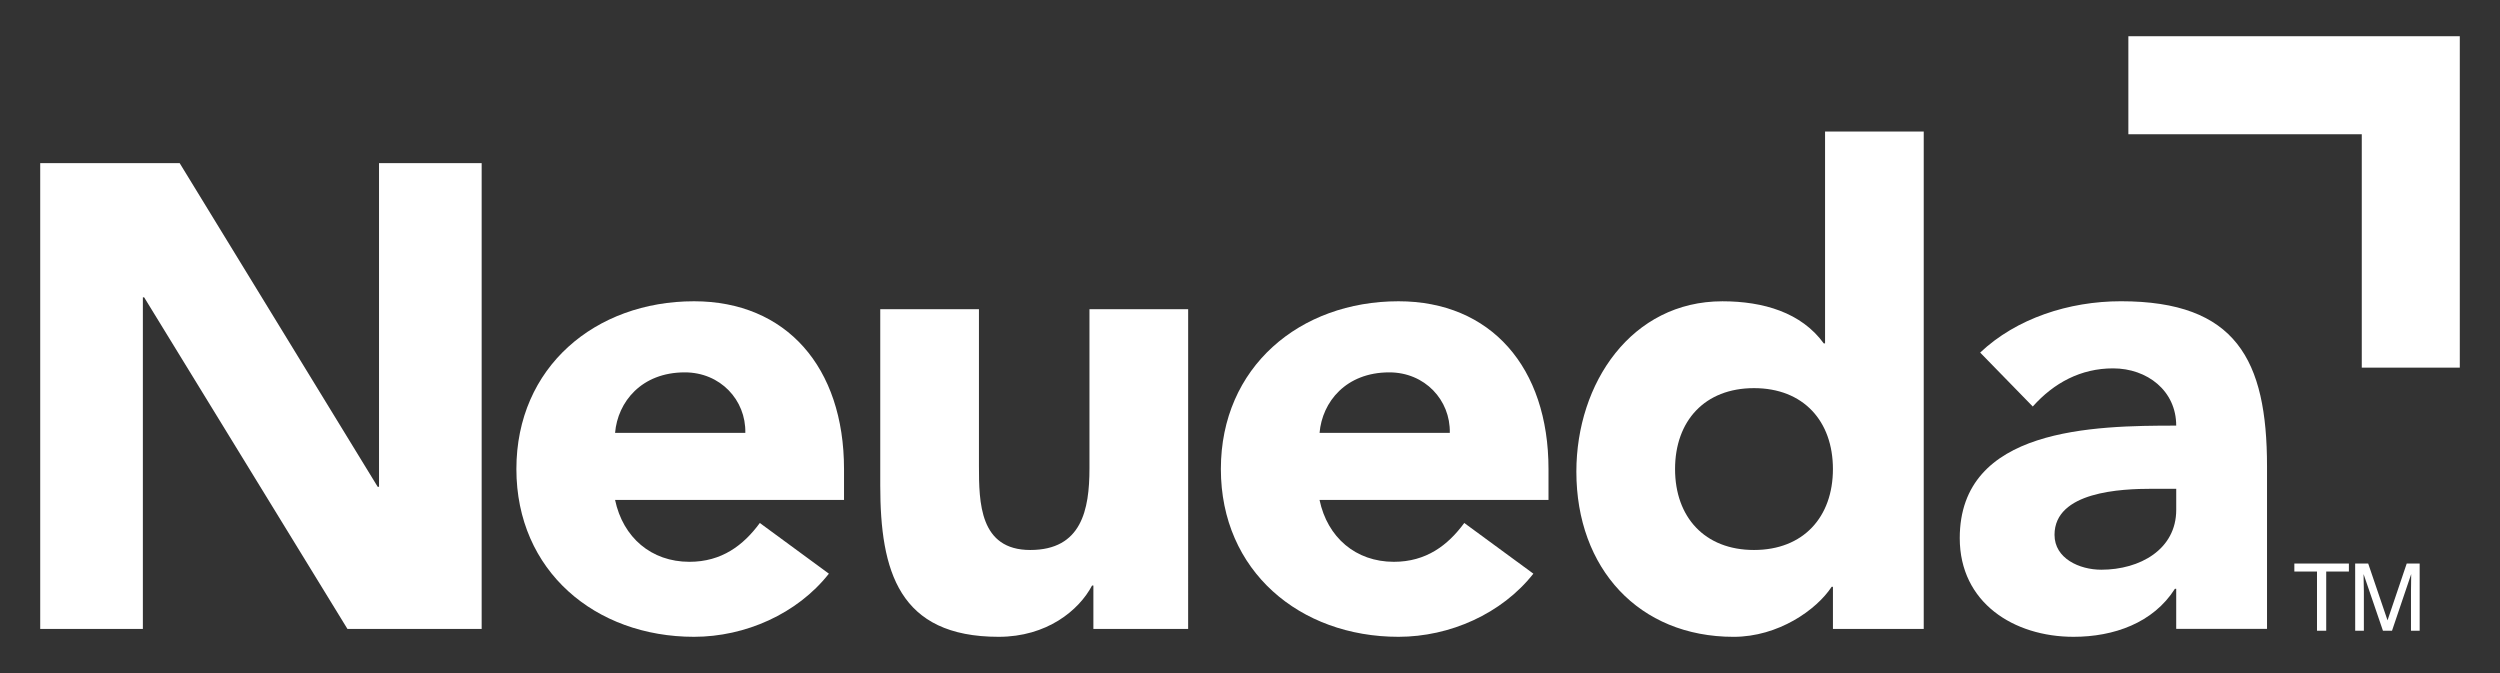 <?xml version="1.0" encoding="UTF-8" standalone="no"?>
<svg
   xmlns:dc="http://purl.org/dc/elements/1.1/"
   xmlns:cc="http://creativecommons.org/ns#"
   xmlns:rdf="http://www.w3.org/1999/02/22-rdf-syntax-ns#"
   xmlns:svg="http://www.w3.org/2000/svg"
   xmlns="http://www.w3.org/2000/svg"
   xml:space="preserve"
   enable-background="new 0 0 500 500"
   viewBox="0 0 130 35"
   height="35"
   width="130"
   y="0px"
   x="0px"
   id="Layer_1"
   version="1.1"><rect x="0" y="0" width="130" height="35" fill="#333333" stroke="none"/><defs
     id="defs265" /><g
     style="fill:#ffffff"
     transform="translate(-17.909,-18.116)"
     id="g3"><polygon
       style="fill:#ffffff"
       id="polygon5"
       points="128.584,20 128.584,25.097 140.721,25.097 140.721,37.233 145.818,37.233 145.818,25.097 145.818,20 140.721,20 " /><g
       style="fill:#ffffff"
       id="g7"><path
         style="fill:#ffffff"
         id="path9"
         d="m 20,26.599 7.252,0 10.298,16.832 0.068,0 0,-16.832 5.337,0 0,24.221 -6.979,0 -10.571,-17.242 -0.067,0 0,17.242 -5.338,0 0,-24.221 z" /><path
         style="fill:#ffffff"
         id="path11"
         d="m 61.011,47.947 c -1.642,2.086 -4.345,3.283 -7.013,3.283 -5.131,0 -9.237,-3.421 -9.237,-8.724 0,-5.303 4.106,-8.724 9.237,-8.724 4.79,0 7.8,3.421 7.8,8.724 l 0,1.608 -11.905,0 c 0.411,1.949 1.882,3.216 3.866,3.216 1.677,0 2.806,-0.855 3.661,-2.019 l 3.591,2.636 z m -4.345,-7.322 c 0.035,-1.71 -1.3,-3.146 -3.147,-3.146 -2.257,0 -3.489,1.539 -3.626,3.146 l 6.773,0 z" /><path
         style="fill:#ffffff"
         id="path13"
         d="m 79.692,50.82 -4.927,0 0,-2.258 -0.068,0 c -0.684,1.3 -2.36,2.668 -4.857,2.668 -5.2,0 -6.158,-3.421 -6.158,-7.868 l 0,-9.168 5.132,0 0,8.142 c 0,1.916 0.034,4.379 2.668,4.379 2.669,0 3.079,-2.087 3.079,-4.242 l 0,-8.279 5.132,0 -0.001,16.626 0,0 z" /><path
         style="fill:#ffffff"
         id="path15"
         d="m 97.644,47.947 c -1.642,2.086 -4.345,3.283 -7.013,3.283 -5.132,0 -9.237,-3.421 -9.237,-8.724 0,-5.303 4.105,-8.724 9.237,-8.724 4.789,0 7.8,3.421 7.8,8.724 l 0,1.608 -11.906,0 c 0.41,1.949 1.881,3.216 3.865,3.216 1.678,0 2.806,-0.855 3.661,-2.019 l 3.593,2.636 z m -4.345,-7.322 c 0.035,-1.71 -1.3,-3.146 -3.147,-3.146 -2.258,0 -3.488,1.539 -3.626,3.146 l 6.773,0 z" /><path
         style="fill:#ffffff"
         id="path17"
         d="m 117.943,50.82 -4.721,0 0,-2.189 -0.068,0 c -0.786,1.197 -2.771,2.6 -5.098,2.6 -4.926,0 -8.176,-3.558 -8.176,-8.586 0,-4.619 2.873,-8.862 7.594,-8.862 2.121,0 4.105,0.582 5.271,2.19 l 0.067,0 0,-11.016 5.131,0 0,25.863 z m -8.826,-12.521 c -2.566,0 -4.105,1.711 -4.105,4.208 0,2.497 1.539,4.208 4.105,4.208 2.565,0 4.104,-1.711 4.104,-4.208 0,-2.497 -1.537,-4.208 -4.104,-4.208 z" /><path
         style="fill:#ffffff"
         id="path19"
         d="m 131.072,48.732 -0.067,0 c -1.129,1.779 -3.183,2.498 -5.271,2.498 -3.112,0 -5.918,-1.778 -5.918,-5.131 0,-5.748 6.979,-5.851 11.256,-5.851 0,-1.813 -1.506,-2.977 -3.284,-2.977 -1.677,0 -3.078,0.753 -4.175,1.984 l -2.735,-2.805 c 1.881,-1.779 4.619,-2.669 7.319,-2.669 5.987,0 7.597,3.045 7.597,8.587 l 0,8.45 -4.722,0 0,-2.086 0,0 z m -1.266,-5.199 c -1.573,0 -5.062,0.137 -5.062,2.395 0,1.232 1.301,1.813 2.43,1.813 2.018,0 3.899,-1.06 3.899,-3.113 l 0,-1.095 -1.267,0 z" /><g
         style="fill:#ffffff"
         id="g21"><path
           style="fill:#ffffff"
           id="path23"
           d="m 140.051,47.42 0,0.416 -1.179,0 0,3.078 -0.479,0 0,-3.078 -1.178,0 0,-0.416 2.836,0 z" /><path
           style="fill:#ffffff"
           id="path25"
           d="m 140.377,47.42 0.678,0 1.005,2.954 0.998,-2.954 0.673,0 0,3.494 -0.451,0 0,-2.062 c 0,-0.071 0.001,-0.189 0.005,-0.354 0.004,-0.165 0.006,-0.342 0.006,-0.53 l -0.998,2.947 -0.471,0 -1.007,-2.947 0,0.107 c 0,0.085 0.002,0.215 0.007,0.391 0.006,0.176 0.008,0.305 0.008,0.387 l 0,2.062 -0.451,0 -0.002,-3.495 0,0 z" /></g></g></g></svg>